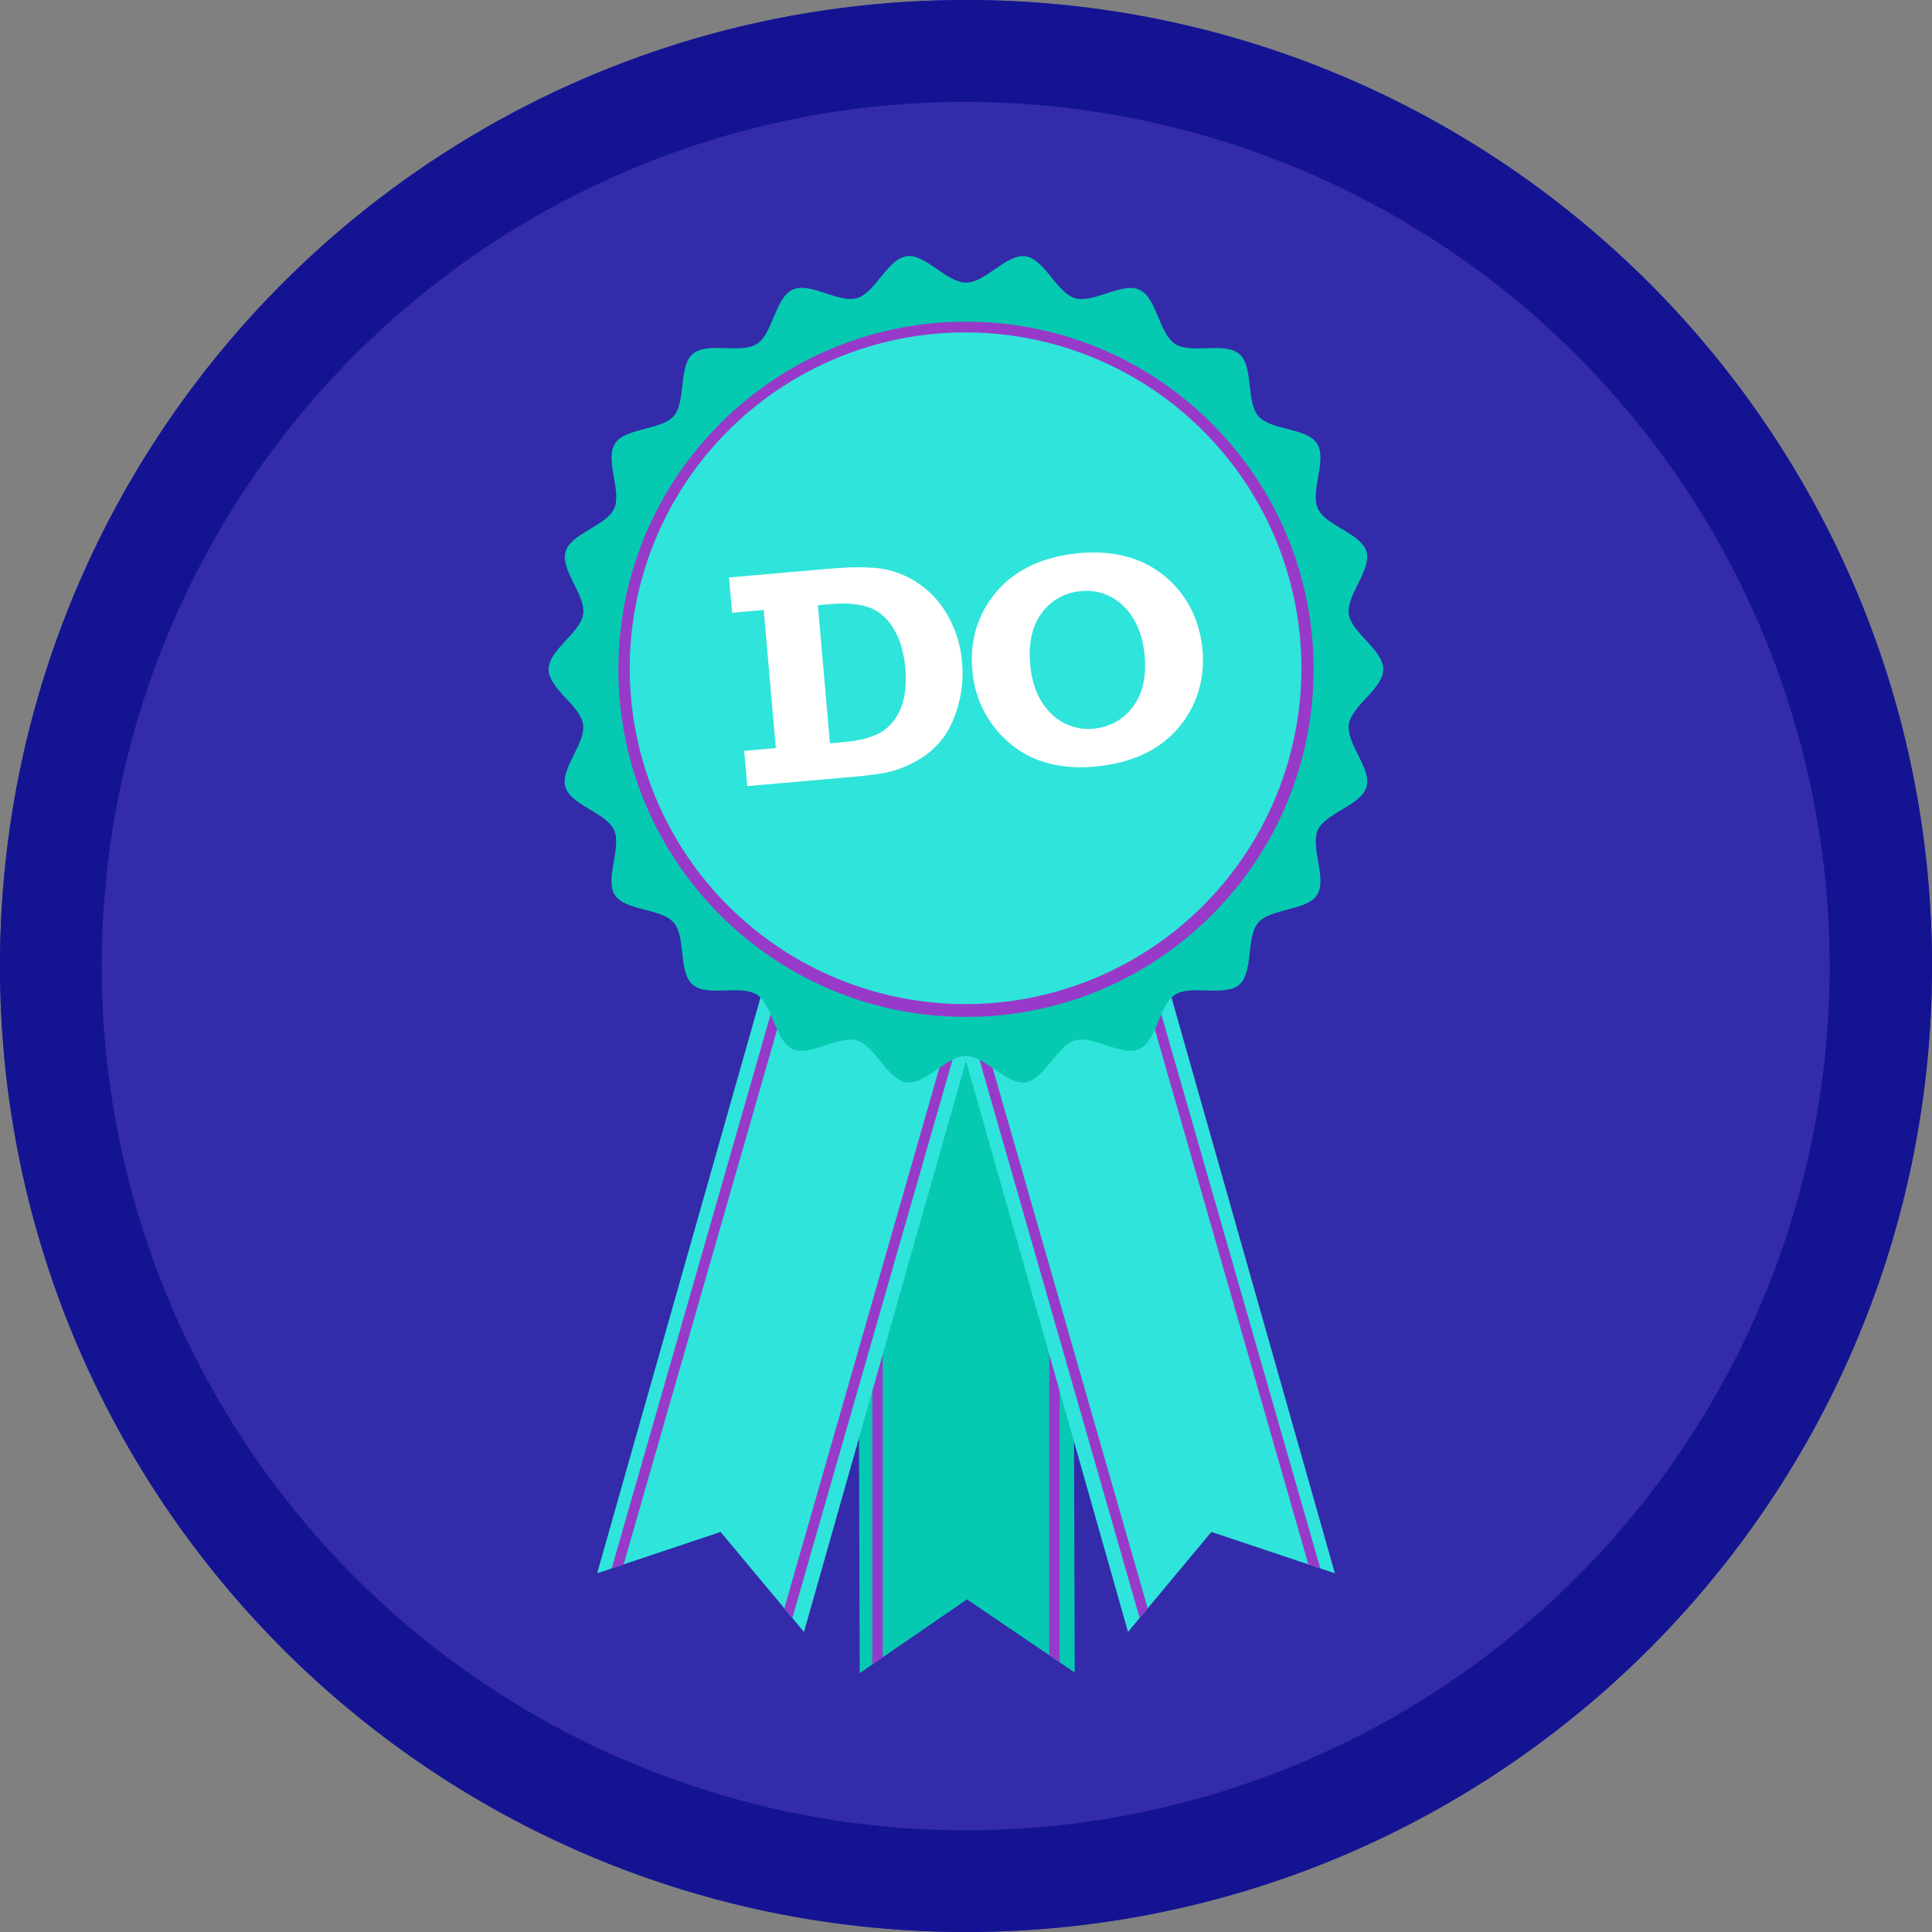 <svg xmlns="http://www.w3.org/2000/svg" xmlns:xlink="http://www.w3.org/1999/xlink" viewBox="0 0 1080 1080"><rect x="0" y="0" width="1080" height="1080" fill="#808080" stroke="none"/><defs><style>.cls-1{fill:none;}.cls-2{fill:#332baa;}.cls-3{clip-path:url(#clip-path);}.cls-4{fill:#06c9b1;}.cls-5{fill:#983ac9;}.cls-6{clip-path:url(#clip-path-2);}.cls-7{fill:#2fe4da;}.cls-8{clip-path:url(#clip-path-3);}.cls-9{fill:#fff;}.cls-10{fill:#141493;}</style><clipPath id="clip-path"><polygon class="cls-1" points="480.58 935.31 540.55 894.06 600.77 934.95 599.42 477.76 479.23 478.12 480.58 935.31"/></clipPath><clipPath id="clip-path-2"><polygon class="cls-1" points="333.81 879.46 402.83 856.36 449.43 912.27 574.23 472.44 458.61 439.63 333.81 879.46"/></clipPath><clipPath id="clip-path-3"><polygon class="cls-1" points="746.2 879.46 677.17 856.36 630.57 912.27 505.77 472.44 621.39 439.63 746.2 879.46"/></clipPath></defs><title>badges final</title><g id="Layer_1" data-name="Layer 1"><circle class="cls-2" cx="540" cy="540" r="540"/><g class="cls-3"><polygon class="cls-4" points="480.58 935.31 540.55 894.06 600.77 934.95 599.42 477.76 479.23 478.12 480.58 935.31"/><rect class="cls-5" x="487.64" y="531.48" width="5.81" height="411.69"/><rect class="cls-5" x="586.55" y="531.48" width="5.81" height="411.69"/></g><g class="cls-6"><polygon class="cls-7" points="333.81 879.46 402.83 856.36 449.43 912.27 574.23 472.44 458.61 439.63 333.81 879.46"/><rect class="cls-5" x="192.15" y="689" width="411.69" height="5.81" transform="translate(-376.84 883.63) rotate(-73.99)"/><rect class="cls-5" x="287.22" y="716.28" width="411.69" height="5.81" transform="translate(-334.21 994.77) rotate(-73.99)"/></g><g class="cls-8"><polygon class="cls-7" points="746.2 879.46 677.17 856.36 630.57 912.27 505.77 472.44 621.39 439.63 746.2 879.46"/><rect class="cls-5" x="679.1" y="486.06" width="5.81" height="411.69" transform="translate(-164.38 214.94) rotate(-16.01)"/><rect class="cls-5" x="584.03" y="513.34" width="5.81" height="411.69" transform="translate(-175.59 189.77) rotate(-16.01)"/></g><path class="cls-5" d="M540,323.11a1.58,1.58,0,0,0,0-3.16,1.58,1.58,0,0,0,0,3.16Z"/><path class="cls-4" d="M773.26,374.14c0,10.86-17.76,20.34-19.25,30.78-1.53,10.71,12.84,24.79,9.86,34.95-3,10.35-22.75,14.43-27.17,24.09s5.32,27.35-.45,36.31-25.87,7.37-32.86,15.44-2.55,27.71-10.63,34.72-26.86-.2-35.88,5.6-10.18,25.87-20,30.34-25.65-7.78-36-4.75c-10.17,3-17,21.91-27.74,23.44-10.45,1.49-22.33-14.74-33.19-14.74s-22.75,16.23-33.19,14.74c-10.71-1.53-17.57-20.46-27.74-23.44-10.34-3-26.33,9.17-36,4.75s-11-24.57-19.95-30.34-27.81,1.4-35.88-5.6-3.62-26.64-10.63-34.72-27.06-6.43-32.86-15.44,4-26.54-.45-36.31-24.14-13.74-27.17-24.09c-3-10.16,11.39-24.24,9.86-34.95-1.49-10.44-19.25-19.92-19.25-30.78S324.5,353.81,326,343.36c1.53-10.71-12.84-24.78-9.86-34.95,3-10.34,22.75-14.42,27.17-24.09S338,257,343.75,248s25.87-7.37,32.86-15.44,2.55-27.71,10.63-34.72,26.86.2,35.88-5.6,10.18-25.87,20-30.34,25.65,7.78,36,4.75c10.17-3,17-21.91,27.74-23.44C517.26,141.73,529.14,158,540,158s22.75-16.23,33.19-14.74c10.71,1.53,17.57,20.46,27.74,23.44,10.34,3,26.33-9.17,36-4.75s11,24.57,20,30.34,27.81-1.4,35.88,5.6,3.62,26.64,10.63,34.72S730.45,239,736.25,248s-4,26.54.45,36.31,24.14,13.75,27.17,24.09c3,10.17-11.39,24.24-9.86,34.95C755.5,353.81,773.26,363.28,773.26,374.14Z"/><circle class="cls-7" cx="540" cy="374.14" r="191.31"/><path class="cls-5" d="M540,185.83a187.73,187.73,0,1,1-73.3,14.8,187.11,187.11,0,0,1,73.3-14.8m0-6c-107.31,0-194.31,87-194.31,194.31s87,194.31,194.31,194.31,194.31-87,194.31-194.31S647.31,179.83,540,179.83Z"/><path class="cls-9" d="M537.81,370.47a63.06,63.06,0,0,0-8.27-26.82,52.28,52.28,0,0,0-17.31-18.3,50.11,50.11,0,0,0-21.2-7.69q-10.83-1.21-28.26.33l-55.25,4.83,1.73,19.71L426.93,341l6.76,77.21L416,419.74l1.72,19.7,58.85-5.16q14.85-1.29,21.81-3.09a60.9,60.9,0,0,0,15.11-6.53,45.37,45.37,0,0,0,13.59-12q5.5-7.29,8.64-18.67A65.89,65.89,0,0,0,537.81,370.47Zm-34.47,25.94q-3.94,9.07-11.4,13.21t-20.69,5.28l-7.3.64-6.76-77.21,7.3-.64q12.48-1.1,20.89,1.72t13.94,11.7q5.55,8.89,6.73,22.22Q507.27,387.33,503.34,396.41Z"/><path class="cls-9" d="M672,361.37c-1.9-16.18-9.3-30.16-22-40.16-12.35-9.72-28.79-14.12-49.15-11.73s-35.37,10.52-45.13,22.9c-10,12.65-13.93,27.91-12,44.05a59.24,59.24,0,0,0,21.47,39.69c12.16,10,28.74,14.58,49.64,12.12,20.36-2.39,35.26-10.48,45-22.71C670,392.8,673.9,377.41,672,361.37Zm-38.36,33.25A30.05,30.05,0,0,1,612.3,407.2a29.41,29.41,0,0,1-23.89-7.54c-6.71-6.05-11-15-12.31-26.31-1.53-13.05.76-23.06,5.9-30.21a29.92,29.92,0,0,1,21.31-12.58,29.37,29.37,0,0,1,24.31,7.85c6.5,6.12,10.73,15,12.07,26.41C641.18,377.51,638.87,387.44,633.66,394.62Z"/></g><g id="Layer_2" data-name="Layer 2"><path class="cls-10" d="M540,57A483.15,483.15,0,0,1,728,985.07,483.14,483.14,0,0,1,352,94.93,479.94,479.94,0,0,1,540,57m0-57C241.77,0,0,241.77,0,540s241.77,540,540,540,540-241.77,540-540S838.23,0,540,0Z"/></g></svg>